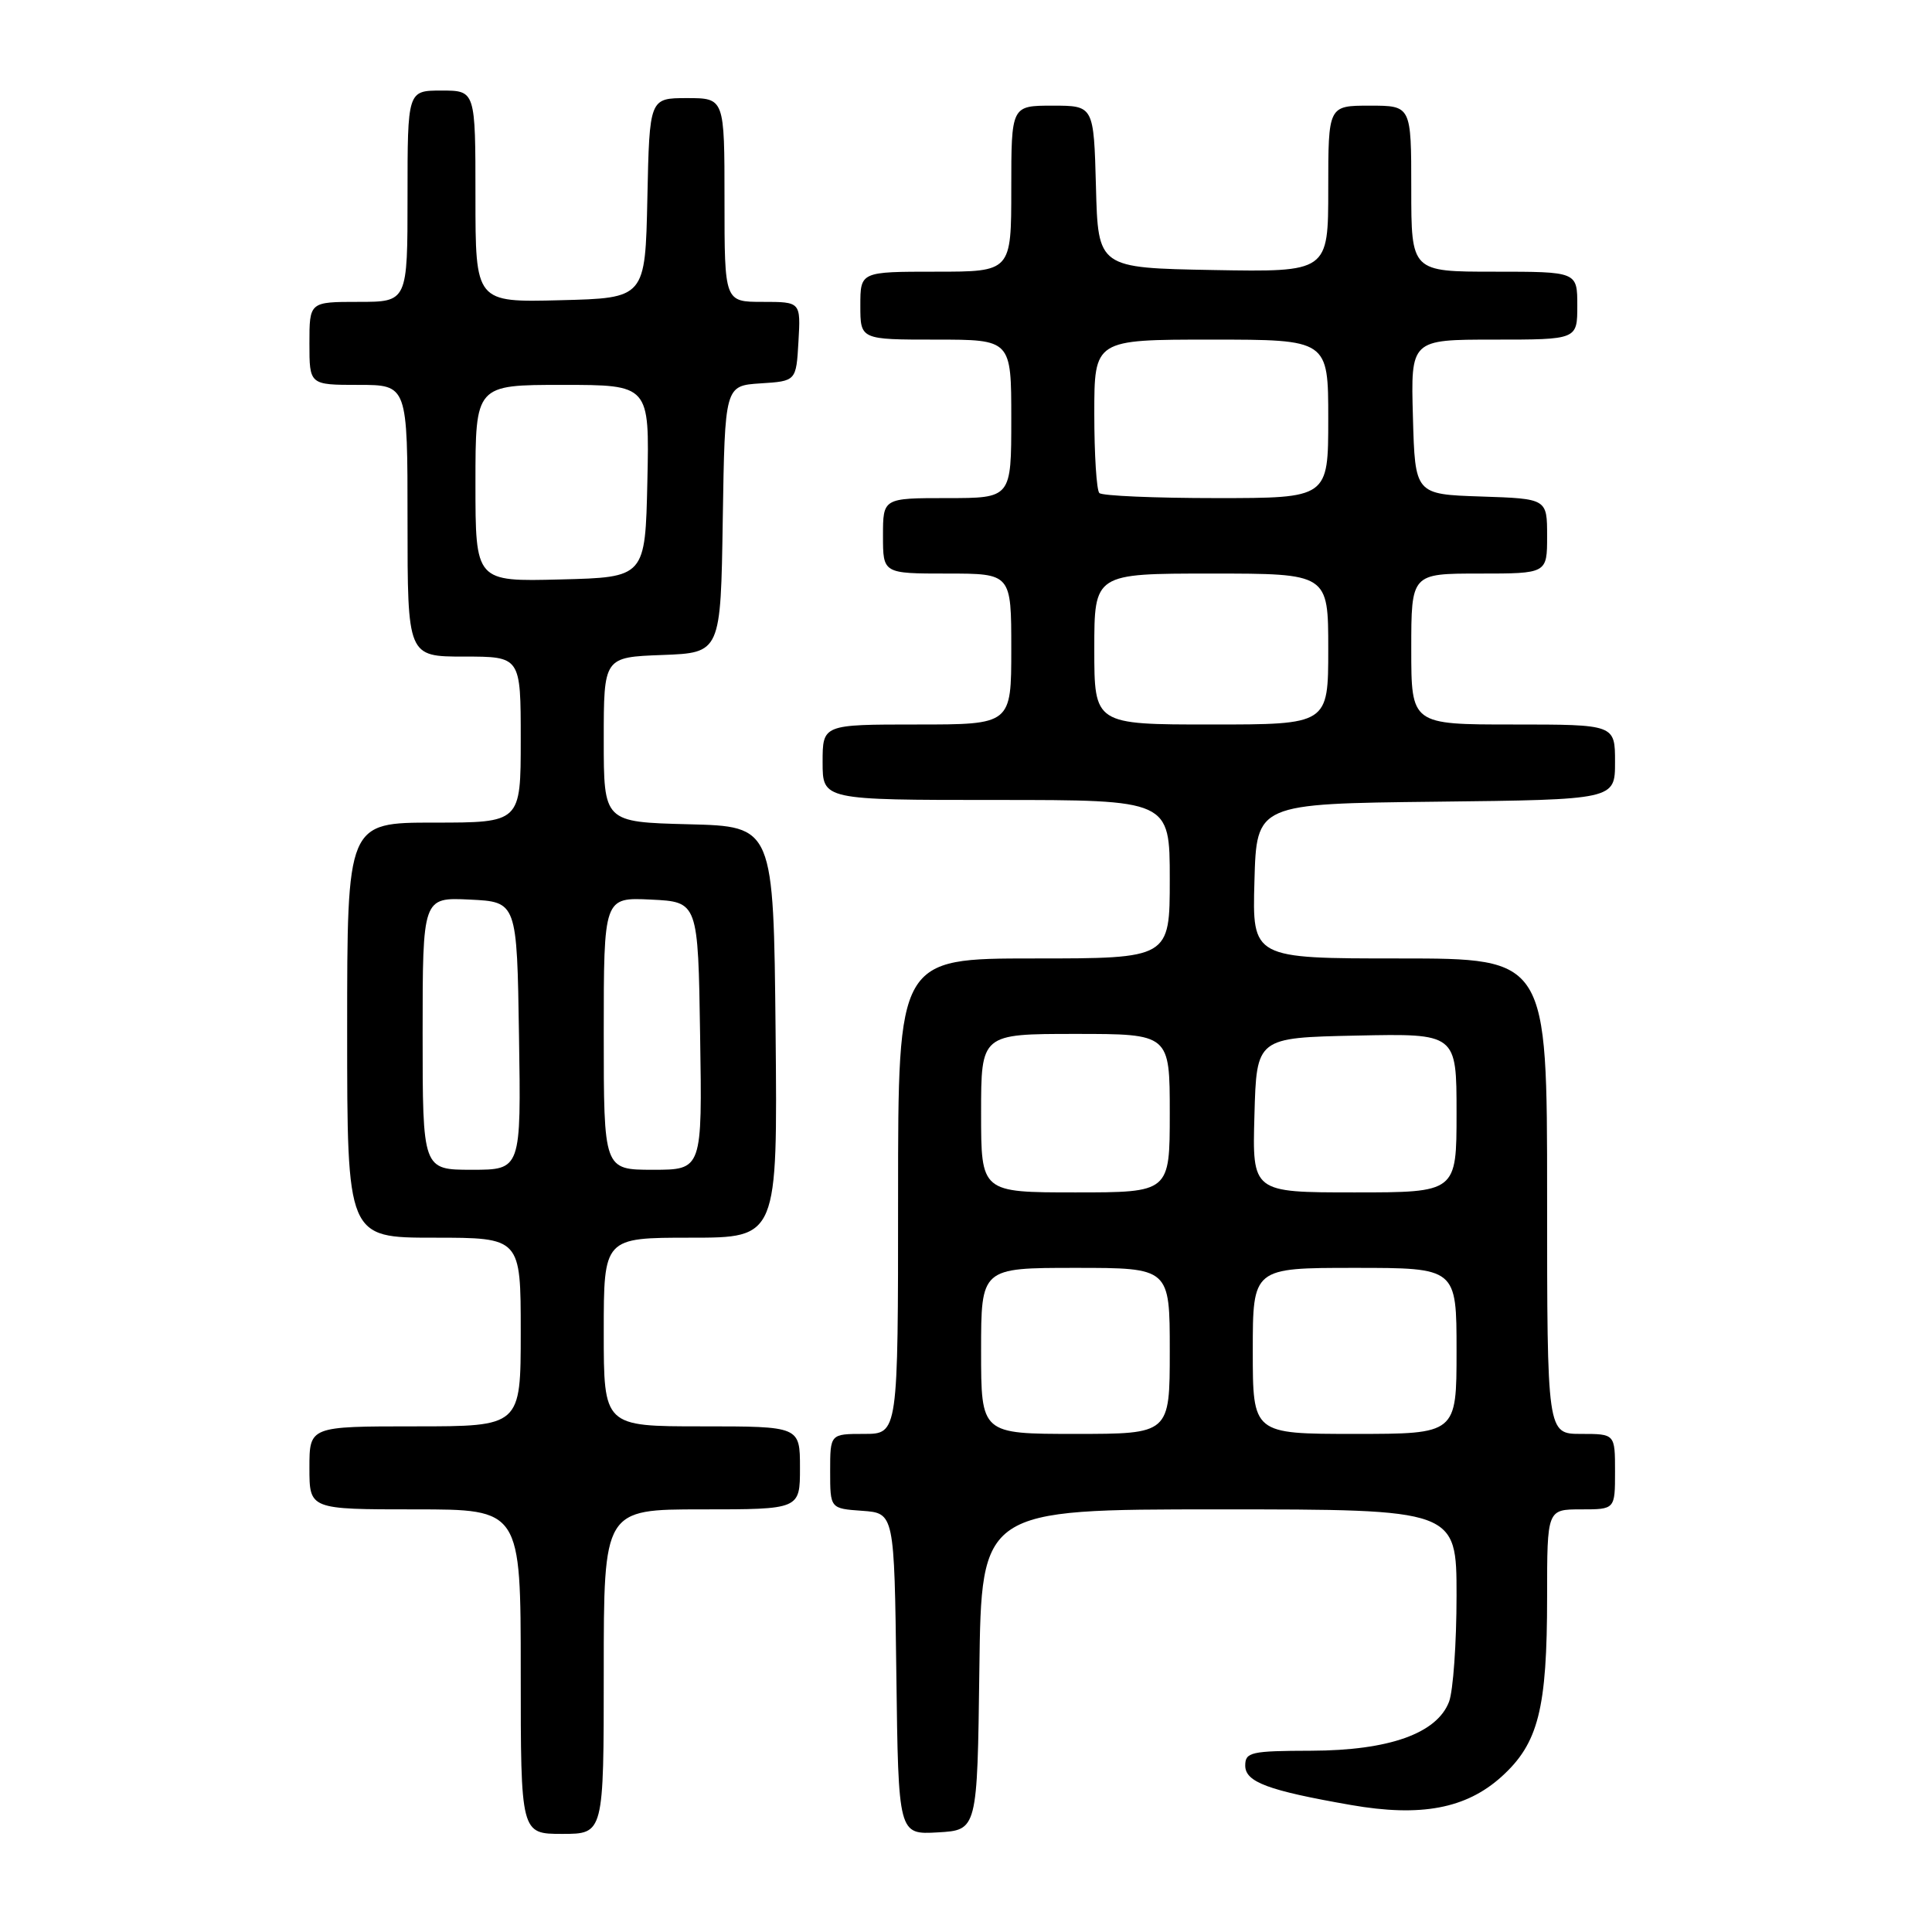 <?xml version="1.0" encoding="UTF-8" standalone="no"?>
<!DOCTYPE svg PUBLIC "-//W3C//DTD SVG 1.1//EN" "http://www.w3.org/Graphics/SVG/1.1/DTD/svg11.dtd" >
<svg xmlns="http://www.w3.org/2000/svg" xmlns:xlink="http://www.w3.org/1999/xlink" version="1.1" viewBox="0 0 256 256">
 <g >
 <path fill="currentColor"
d=" M 80.00 221.50 C 80.00 200.00 80.00 200.00 93.00 200.00 C 106.00 200.00 106.00 200.00 106.00 194.50 C 106.00 189.00 106.00 189.00 93.00 189.00 C 80.00 189.00 80.00 189.00 80.00 176.50 C 80.00 164.00 80.00 164.00 91.52 164.00 C 103.03 164.00 103.03 164.00 102.77 136.75 C 102.50 109.50 102.50 109.50 91.25 109.22 C 80.00 108.93 80.00 108.93 80.00 98.01 C 80.00 87.08 80.00 87.08 87.75 86.79 C 95.50 86.50 95.50 86.50 95.77 68.80 C 96.05 51.11 96.05 51.11 100.77 50.80 C 105.50 50.50 105.50 50.50 105.80 45.25 C 106.10 40.00 106.10 40.00 101.05 40.00 C 96.00 40.00 96.00 40.00 96.00 26.50 C 96.00 13.00 96.00 13.00 91.03 13.00 C 86.06 13.00 86.06 13.00 85.78 26.25 C 85.50 39.50 85.50 39.50 74.25 39.78 C 63.00 40.07 63.00 40.07 63.00 26.03 C 63.00 12.00 63.00 12.00 58.50 12.00 C 54.00 12.00 54.00 12.00 54.00 26.00 C 54.00 40.00 54.00 40.00 47.50 40.00 C 41.00 40.00 41.00 40.00 41.00 45.50 C 41.00 51.00 41.00 51.00 47.50 51.00 C 54.00 51.00 54.00 51.00 54.00 69.00 C 54.00 87.00 54.00 87.00 61.50 87.00 C 69.00 87.00 69.00 87.00 69.00 98.00 C 69.00 109.00 69.00 109.00 57.50 109.00 C 46.00 109.00 46.00 109.00 46.00 136.50 C 46.00 164.00 46.00 164.00 57.50 164.00 C 69.00 164.00 69.00 164.00 69.00 176.50 C 69.00 189.00 69.00 189.00 55.00 189.00 C 41.00 189.00 41.00 189.00 41.00 194.50 C 41.00 200.00 41.00 200.00 55.00 200.00 C 69.00 200.00 69.00 200.00 69.00 221.50 C 69.00 243.00 69.00 243.00 74.50 243.00 C 80.00 243.00 80.00 243.00 80.00 221.50 Z  M 129.77 221.25 C 130.04 200.00 130.04 200.00 161.52 200.00 C 193.00 200.00 193.00 200.00 193.00 211.43 C 193.00 217.72 192.55 224.04 192.01 225.48 C 190.41 229.69 184.06 231.95 173.75 231.98 C 165.74 232.00 165.00 232.17 165.00 233.95 C 165.00 236.13 168.01 237.25 179.00 239.17 C 188.26 240.79 194.26 239.66 198.96 235.42 C 203.85 231.00 205.00 226.45 205.00 211.56 C 205.00 200.00 205.00 200.00 209.50 200.00 C 214.00 200.00 214.00 200.00 214.00 195.00 C 214.00 190.00 214.00 190.00 209.50 190.00 C 205.00 190.00 205.00 190.00 205.00 158.50 C 205.00 127.00 205.00 127.00 185.47 127.00 C 165.93 127.00 165.93 127.00 166.22 116.75 C 166.50 106.50 166.50 106.50 190.25 106.23 C 214.00 105.96 214.00 105.96 214.00 100.98 C 214.00 96.00 214.00 96.00 200.50 96.00 C 187.00 96.00 187.00 96.00 187.00 86.00 C 187.00 76.00 187.00 76.00 196.00 76.00 C 205.00 76.00 205.00 76.00 205.00 71.04 C 205.00 66.08 205.00 66.08 196.25 65.79 C 187.50 65.50 187.50 65.50 187.22 55.25 C 186.93 45.00 186.93 45.00 197.97 45.00 C 209.00 45.00 209.00 45.00 209.00 40.50 C 209.00 36.00 209.00 36.00 198.00 36.00 C 187.00 36.00 187.00 36.00 187.00 25.00 C 187.00 14.00 187.00 14.00 181.50 14.00 C 176.00 14.00 176.00 14.00 176.00 25.03 C 176.00 36.05 176.00 36.05 160.75 35.78 C 145.50 35.50 145.50 35.50 145.22 24.75 C 144.93 14.00 144.93 14.00 139.47 14.00 C 134.00 14.00 134.00 14.00 134.00 25.00 C 134.00 36.00 134.00 36.00 124.00 36.00 C 114.00 36.00 114.00 36.00 114.00 40.50 C 114.00 45.00 114.00 45.00 124.00 45.00 C 134.00 45.00 134.00 45.00 134.00 55.50 C 134.00 66.00 134.00 66.00 125.50 66.00 C 117.00 66.00 117.00 66.00 117.00 71.00 C 117.00 76.00 117.00 76.00 125.50 76.00 C 134.00 76.00 134.00 76.00 134.00 86.00 C 134.00 96.00 134.00 96.00 121.50 96.00 C 109.00 96.00 109.00 96.00 109.00 101.00 C 109.00 106.00 109.00 106.00 132.00 106.00 C 155.00 106.00 155.00 106.00 155.00 116.50 C 155.00 127.00 155.00 127.00 137.00 127.00 C 119.00 127.00 119.00 127.00 119.00 158.50 C 119.00 190.00 119.00 190.00 114.50 190.00 C 110.00 190.00 110.00 190.00 110.00 194.94 C 110.00 199.89 110.00 199.89 114.25 200.19 C 118.50 200.50 118.50 200.50 118.77 221.80 C 119.04 243.10 119.04 243.10 124.27 242.80 C 129.50 242.50 129.50 242.50 129.77 221.25 Z  M 56.00 136.95 C 56.00 118.90 56.00 118.90 62.25 119.20 C 68.50 119.50 68.50 119.50 68.77 137.25 C 69.05 155.00 69.05 155.00 62.52 155.00 C 56.00 155.00 56.00 155.00 56.00 136.95 Z  M 80.00 136.95 C 80.00 118.90 80.00 118.90 86.25 119.20 C 92.50 119.50 92.50 119.50 92.77 137.25 C 93.05 155.00 93.05 155.00 86.52 155.00 C 80.00 155.00 80.00 155.00 80.00 136.95 Z  M 63.00 64.03 C 63.00 51.00 63.00 51.00 74.53 51.00 C 86.06 51.00 86.06 51.00 85.78 63.75 C 85.50 76.50 85.50 76.50 74.25 76.78 C 63.00 77.07 63.00 77.07 63.00 64.03 Z  M 130.00 179.00 C 130.00 168.00 130.00 168.00 142.50 168.00 C 155.00 168.00 155.00 168.00 155.00 179.00 C 155.00 190.00 155.00 190.00 142.50 190.00 C 130.00 190.00 130.00 190.00 130.00 179.00 Z  M 166.00 179.00 C 166.00 168.00 166.00 168.00 179.50 168.00 C 193.00 168.00 193.00 168.00 193.00 179.00 C 193.00 190.00 193.00 190.00 179.50 190.00 C 166.00 190.00 166.00 190.00 166.00 179.00 Z  M 130.00 147.50 C 130.00 137.00 130.00 137.00 142.50 137.00 C 155.00 137.00 155.00 137.00 155.00 147.50 C 155.00 158.00 155.00 158.00 142.50 158.00 C 130.00 158.00 130.00 158.00 130.00 147.50 Z  M 166.22 147.75 C 166.50 137.50 166.50 137.50 179.75 137.22 C 193.00 136.94 193.00 136.94 193.00 147.47 C 193.00 158.00 193.00 158.00 179.47 158.00 C 165.93 158.00 165.93 158.00 166.22 147.75 Z  M 145.00 86.00 C 145.00 76.00 145.00 76.00 160.50 76.00 C 176.00 76.00 176.00 76.00 176.00 86.00 C 176.00 96.00 176.00 96.00 160.50 96.00 C 145.00 96.00 145.00 96.00 145.00 86.00 Z  M 145.67 65.33 C 145.30 64.97 145.00 60.24 145.00 54.83 C 145.00 45.00 145.00 45.00 160.50 45.00 C 176.00 45.00 176.00 45.00 176.00 55.50 C 176.00 66.00 176.00 66.00 161.17 66.00 C 153.01 66.00 146.03 65.70 145.67 65.33 Z "/>
</g>
</svg>